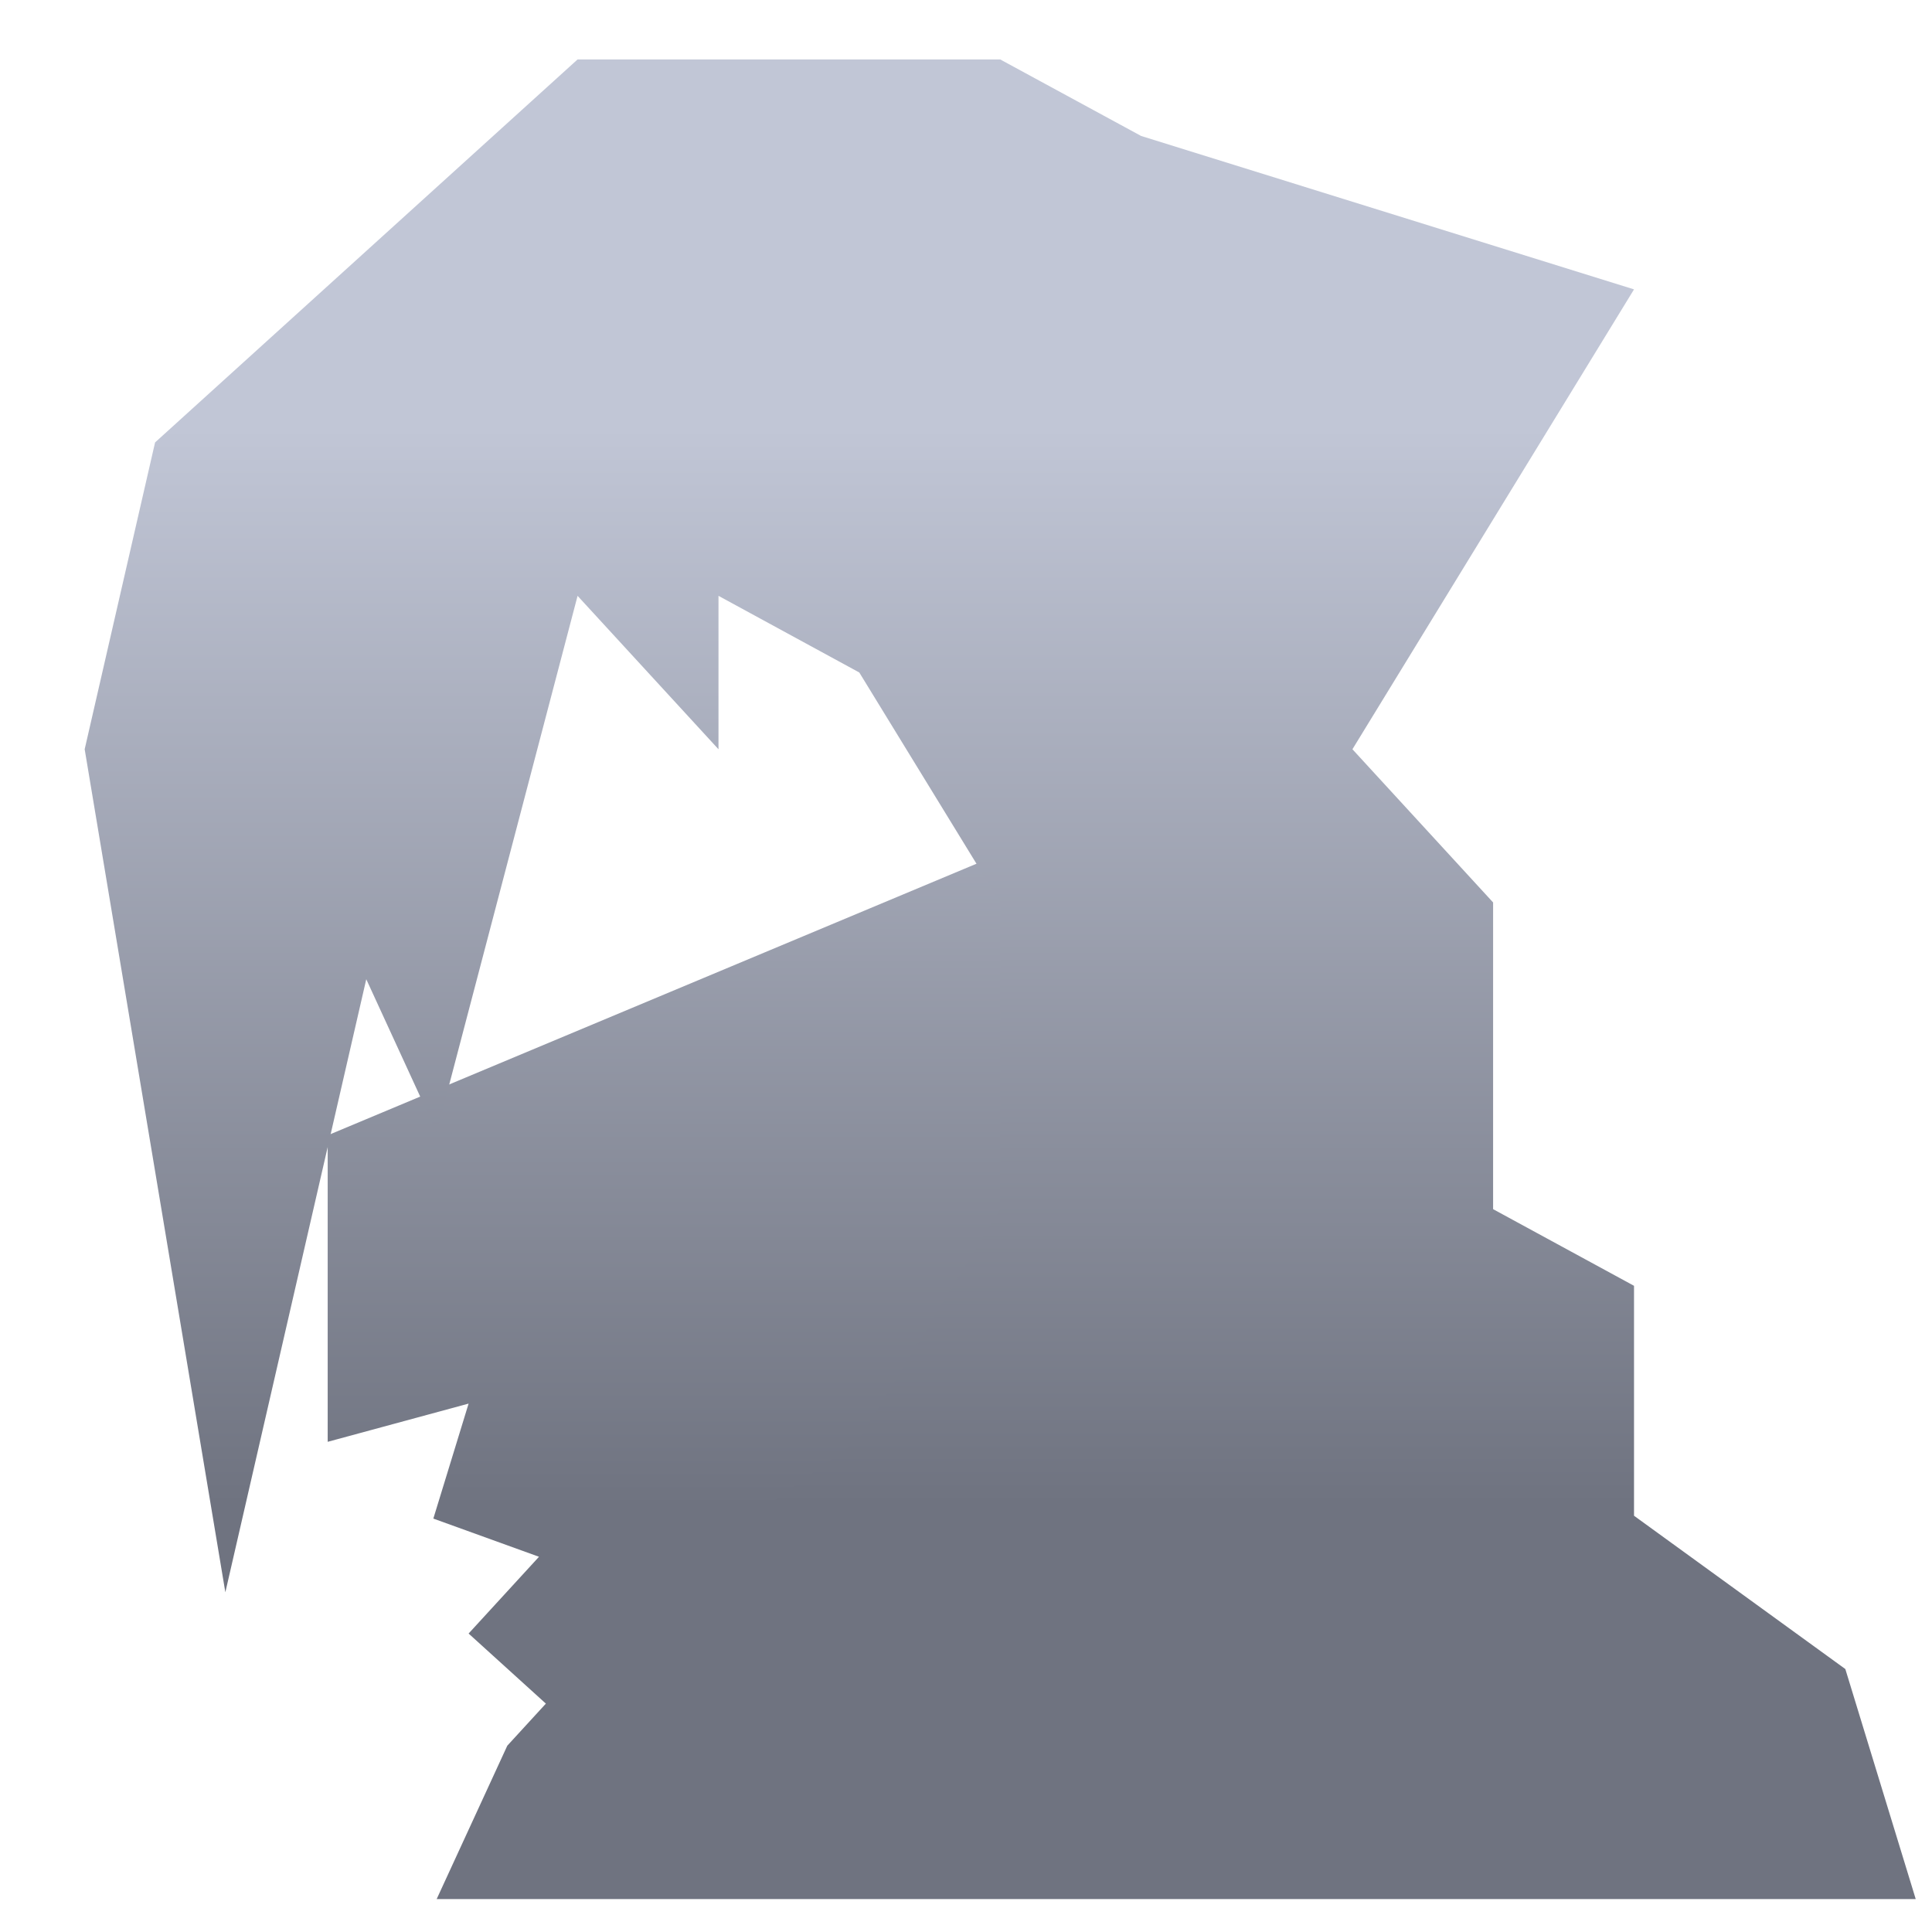 <svg xmlns="http://www.w3.org/2000/svg" xmlns:xlink="http://www.w3.org/1999/xlink" width="64" height="64" viewBox="0 0 64 64" version="1.1"><defs><linearGradient id="linear0" gradientUnits="userSpaceOnUse" x1="0" y1="0" x2="0" y2="1" gradientTransform="matrix(56,0,0,35.898,4,14.051)"><stop offset="0" style="stop-color:#c1c6d6;stop-opacity:1;"/><stop offset="1" style="stop-color:#6f7380;stop-opacity:1;"/></linearGradient><linearGradient id="linear1" gradientUnits="userSpaceOnUse" x1="0" y1="0" x2="0" y2="1" gradientTransform="matrix(56,0,0,35.898,4,14.051)"><stop offset="0" style="stop-color:#c1c6d6;stop-opacity:1;"/><stop offset="1" style="stop-color:#6f7380;stop-opacity:1;"/></linearGradient></defs><g id="surface1"><path style=" stroke:none;fill-rule:nonzero;fill:url(#linear0);" d="M 10.855 37.609 L 10.855 47.762 L 15.523 46.496 L 14.355 50.305 L 17.855 51.57 L 15.523 54.113 L 22.523 60.461 L 38.852 47.762 L 41.191 24.91 Z M 10.855 37.609 "/><path style=" stroke:none;fill-rule:nonzero;fill:url(#linear1);" d="M 19.133 1.969 L 5.137 14.656 L 2.805 24.82 L 7.465 52.746 L 12.133 32.438 L 14.465 37.512 L 19.133 19.738 L 23.801 24.82 L 23.801 19.738 L 28.465 22.277 L 33.133 29.895 L 33.133 40.055 L 28.465 47.672 L 21.465 52.746 L 16.805 57.828 L 14.465 62.91 L 63.461 62.91 L 61.129 55.289 L 54.129 50.211 L 54.129 42.594 L 49.461 40.055 L 49.461 29.895 L 44.801 24.82 L 54.129 9.586 L 37.801 4.504 L 33.133 1.969 Z M 19.133 1.969 "/></g></svg>
